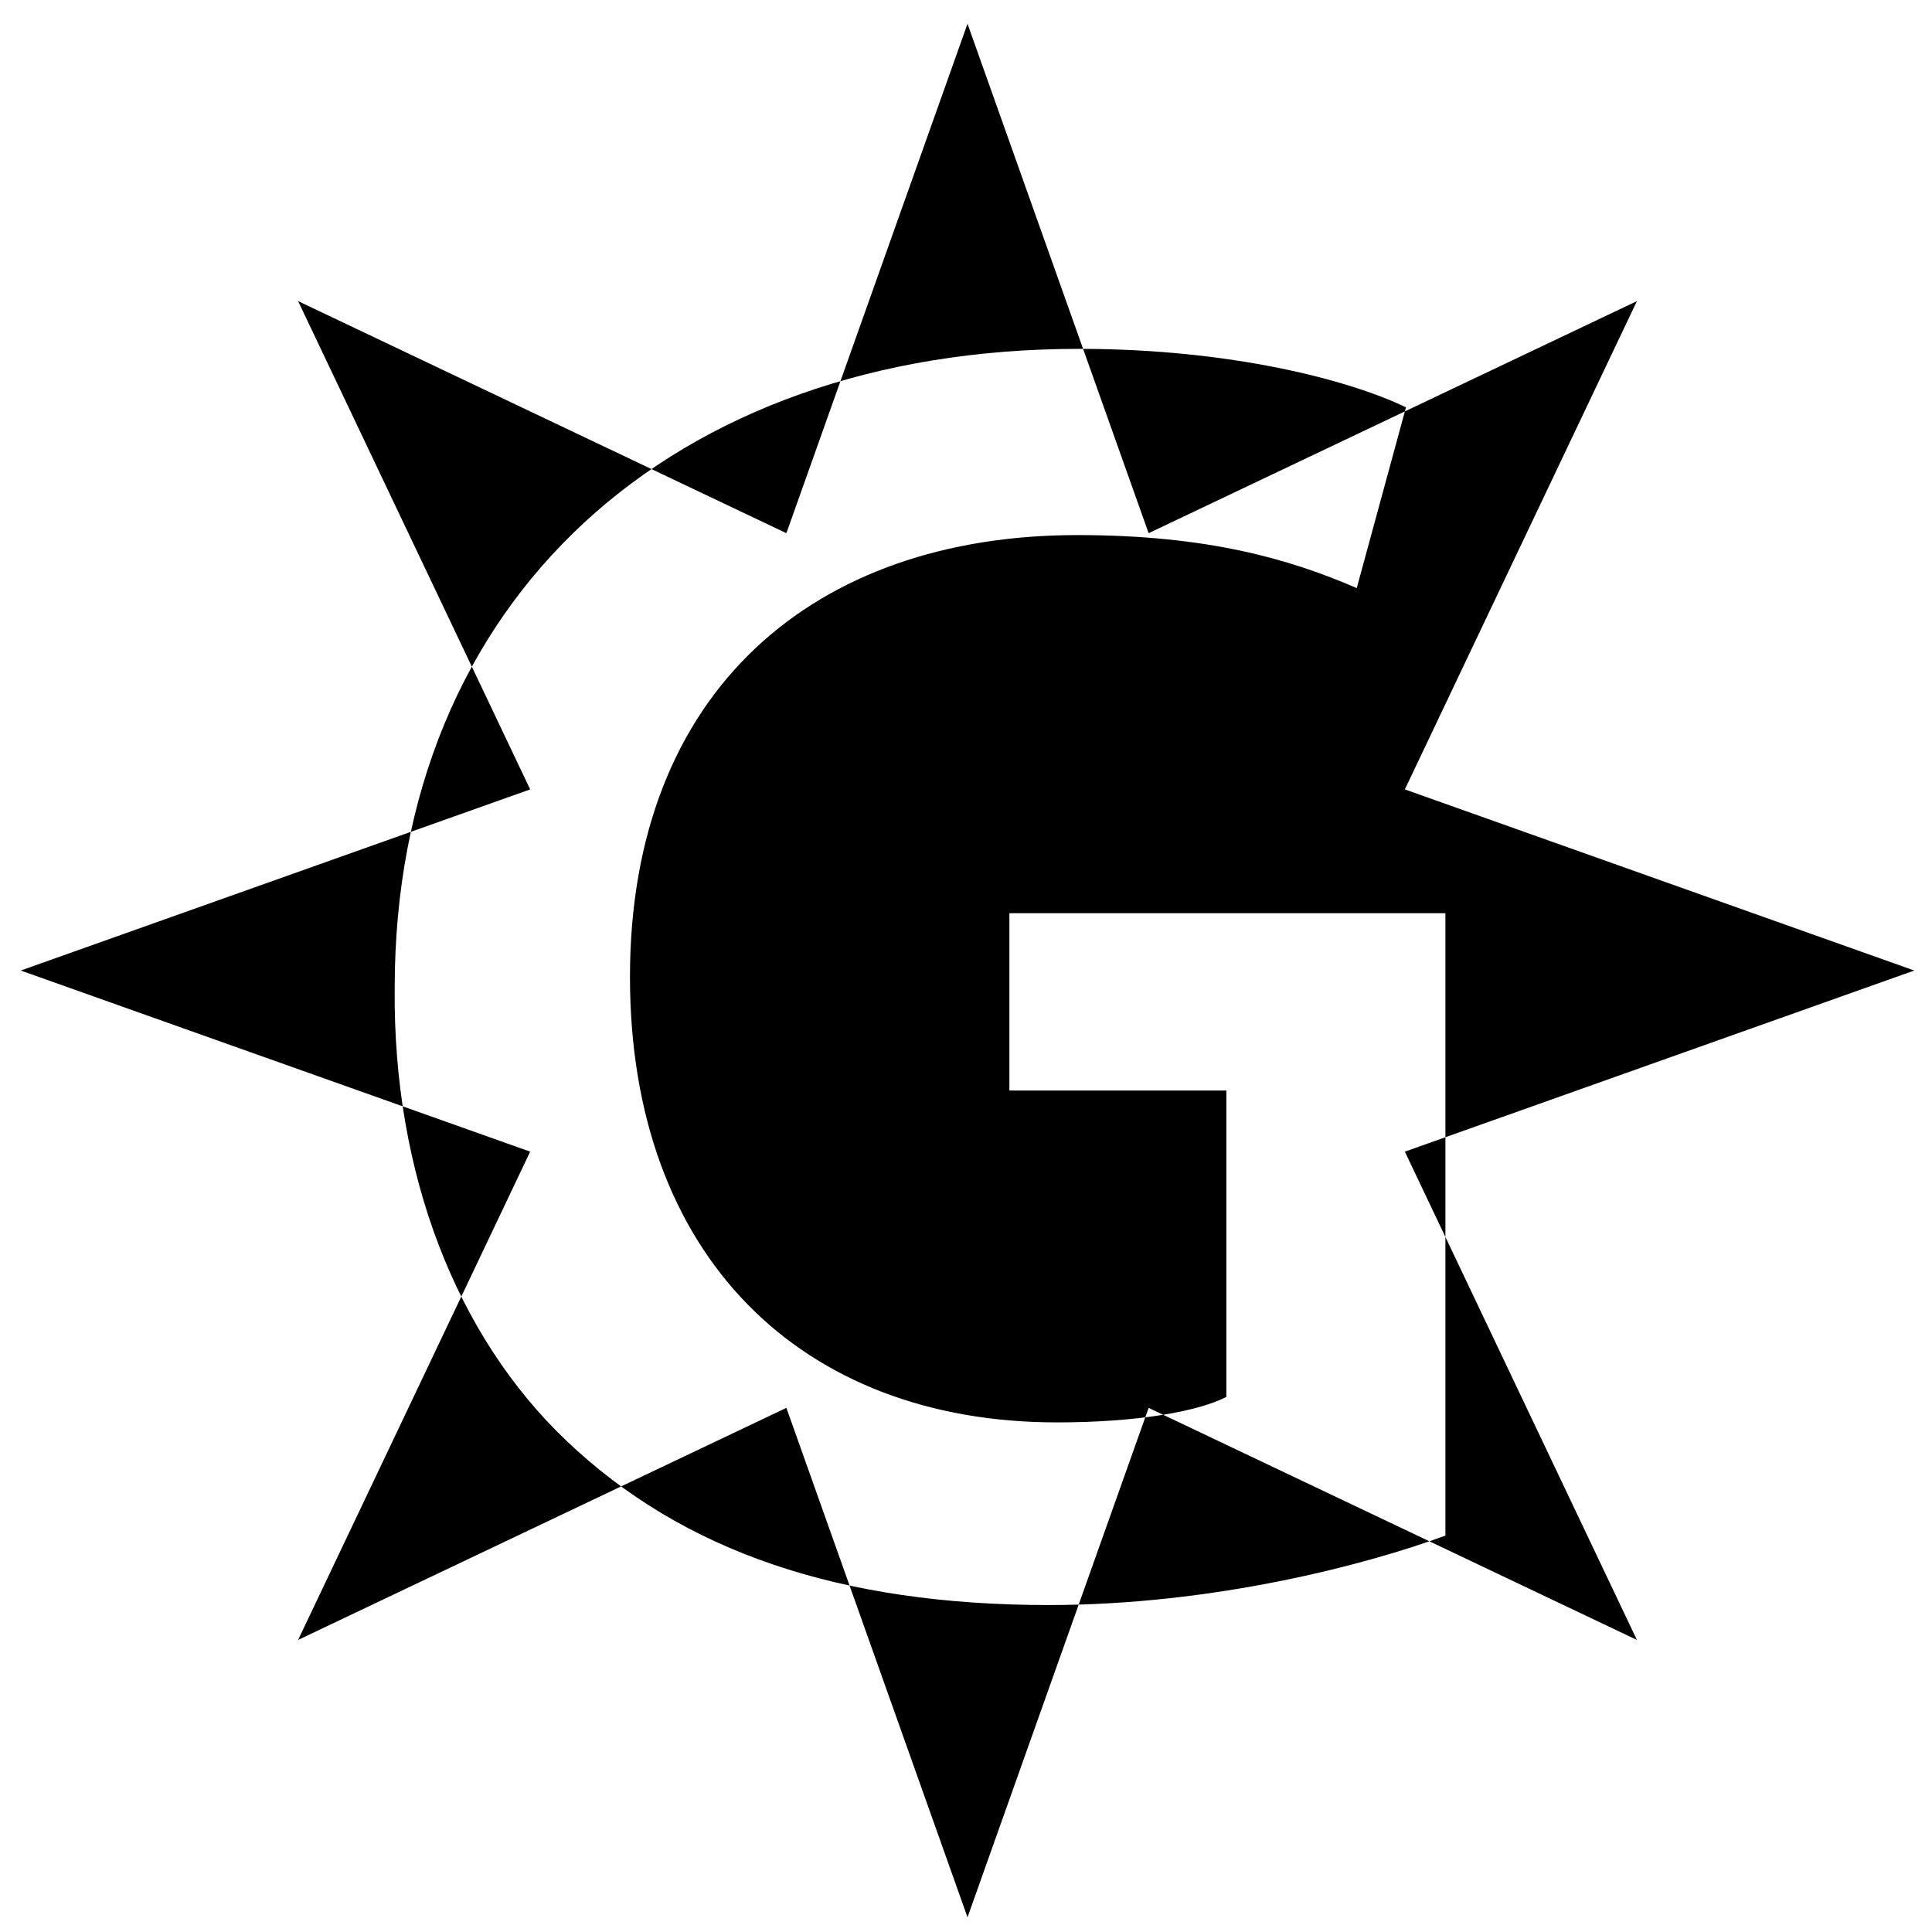 <?xml version="1.0" encoding="utf-8"?>
<!-- Generator: Adobe Illustrator 19.2.0, SVG Export Plug-In . SVG Version: 6.00 Build 0)  -->
<svg version="1.1" xmlns="http://www.w3.org/2000/svg" xmlns:xlink="http://www.w3.org/1999/xlink" x="0px" y="0px"
	 viewBox="0 0 1024 1024" style="enable-background:new 0 0 1024 1024;" xml:space="preserve">
<g id="Layer_1">
</g>
<g id="Layer_2">
	<path d="M512.8,12.6l96,270l258.8-123l-123,258.8l270,96l-270,96l123,258.8l-258.8-123l-96,270l-96-270l-258.8,123l123-258.8
		l-270-96l270-96l-123-258.8l258.8,123L512.8,12.6z M766,484H535v94h115v162.4c-15,7.7-47.2,13.5-89.8,13.5
		c-135.5,0-226.3-88.1-226.3-236.1c0-151.9,97.8-234.2,237.1-234.2c68.7,0,112.3,12.6,148.1,28.1l26.1-95.8
		c-30-14.5-92.9-31-173.2-31c-215.8,0-362.8,132.6-362.8,338.7c-1,98.7,32.9,184.8,91,240c61.9,59,145.4,87.1,255.7,87.1
		c87.1,0,168.2-21.3,210.2-36.8V484z"/>
</g>
</svg>
